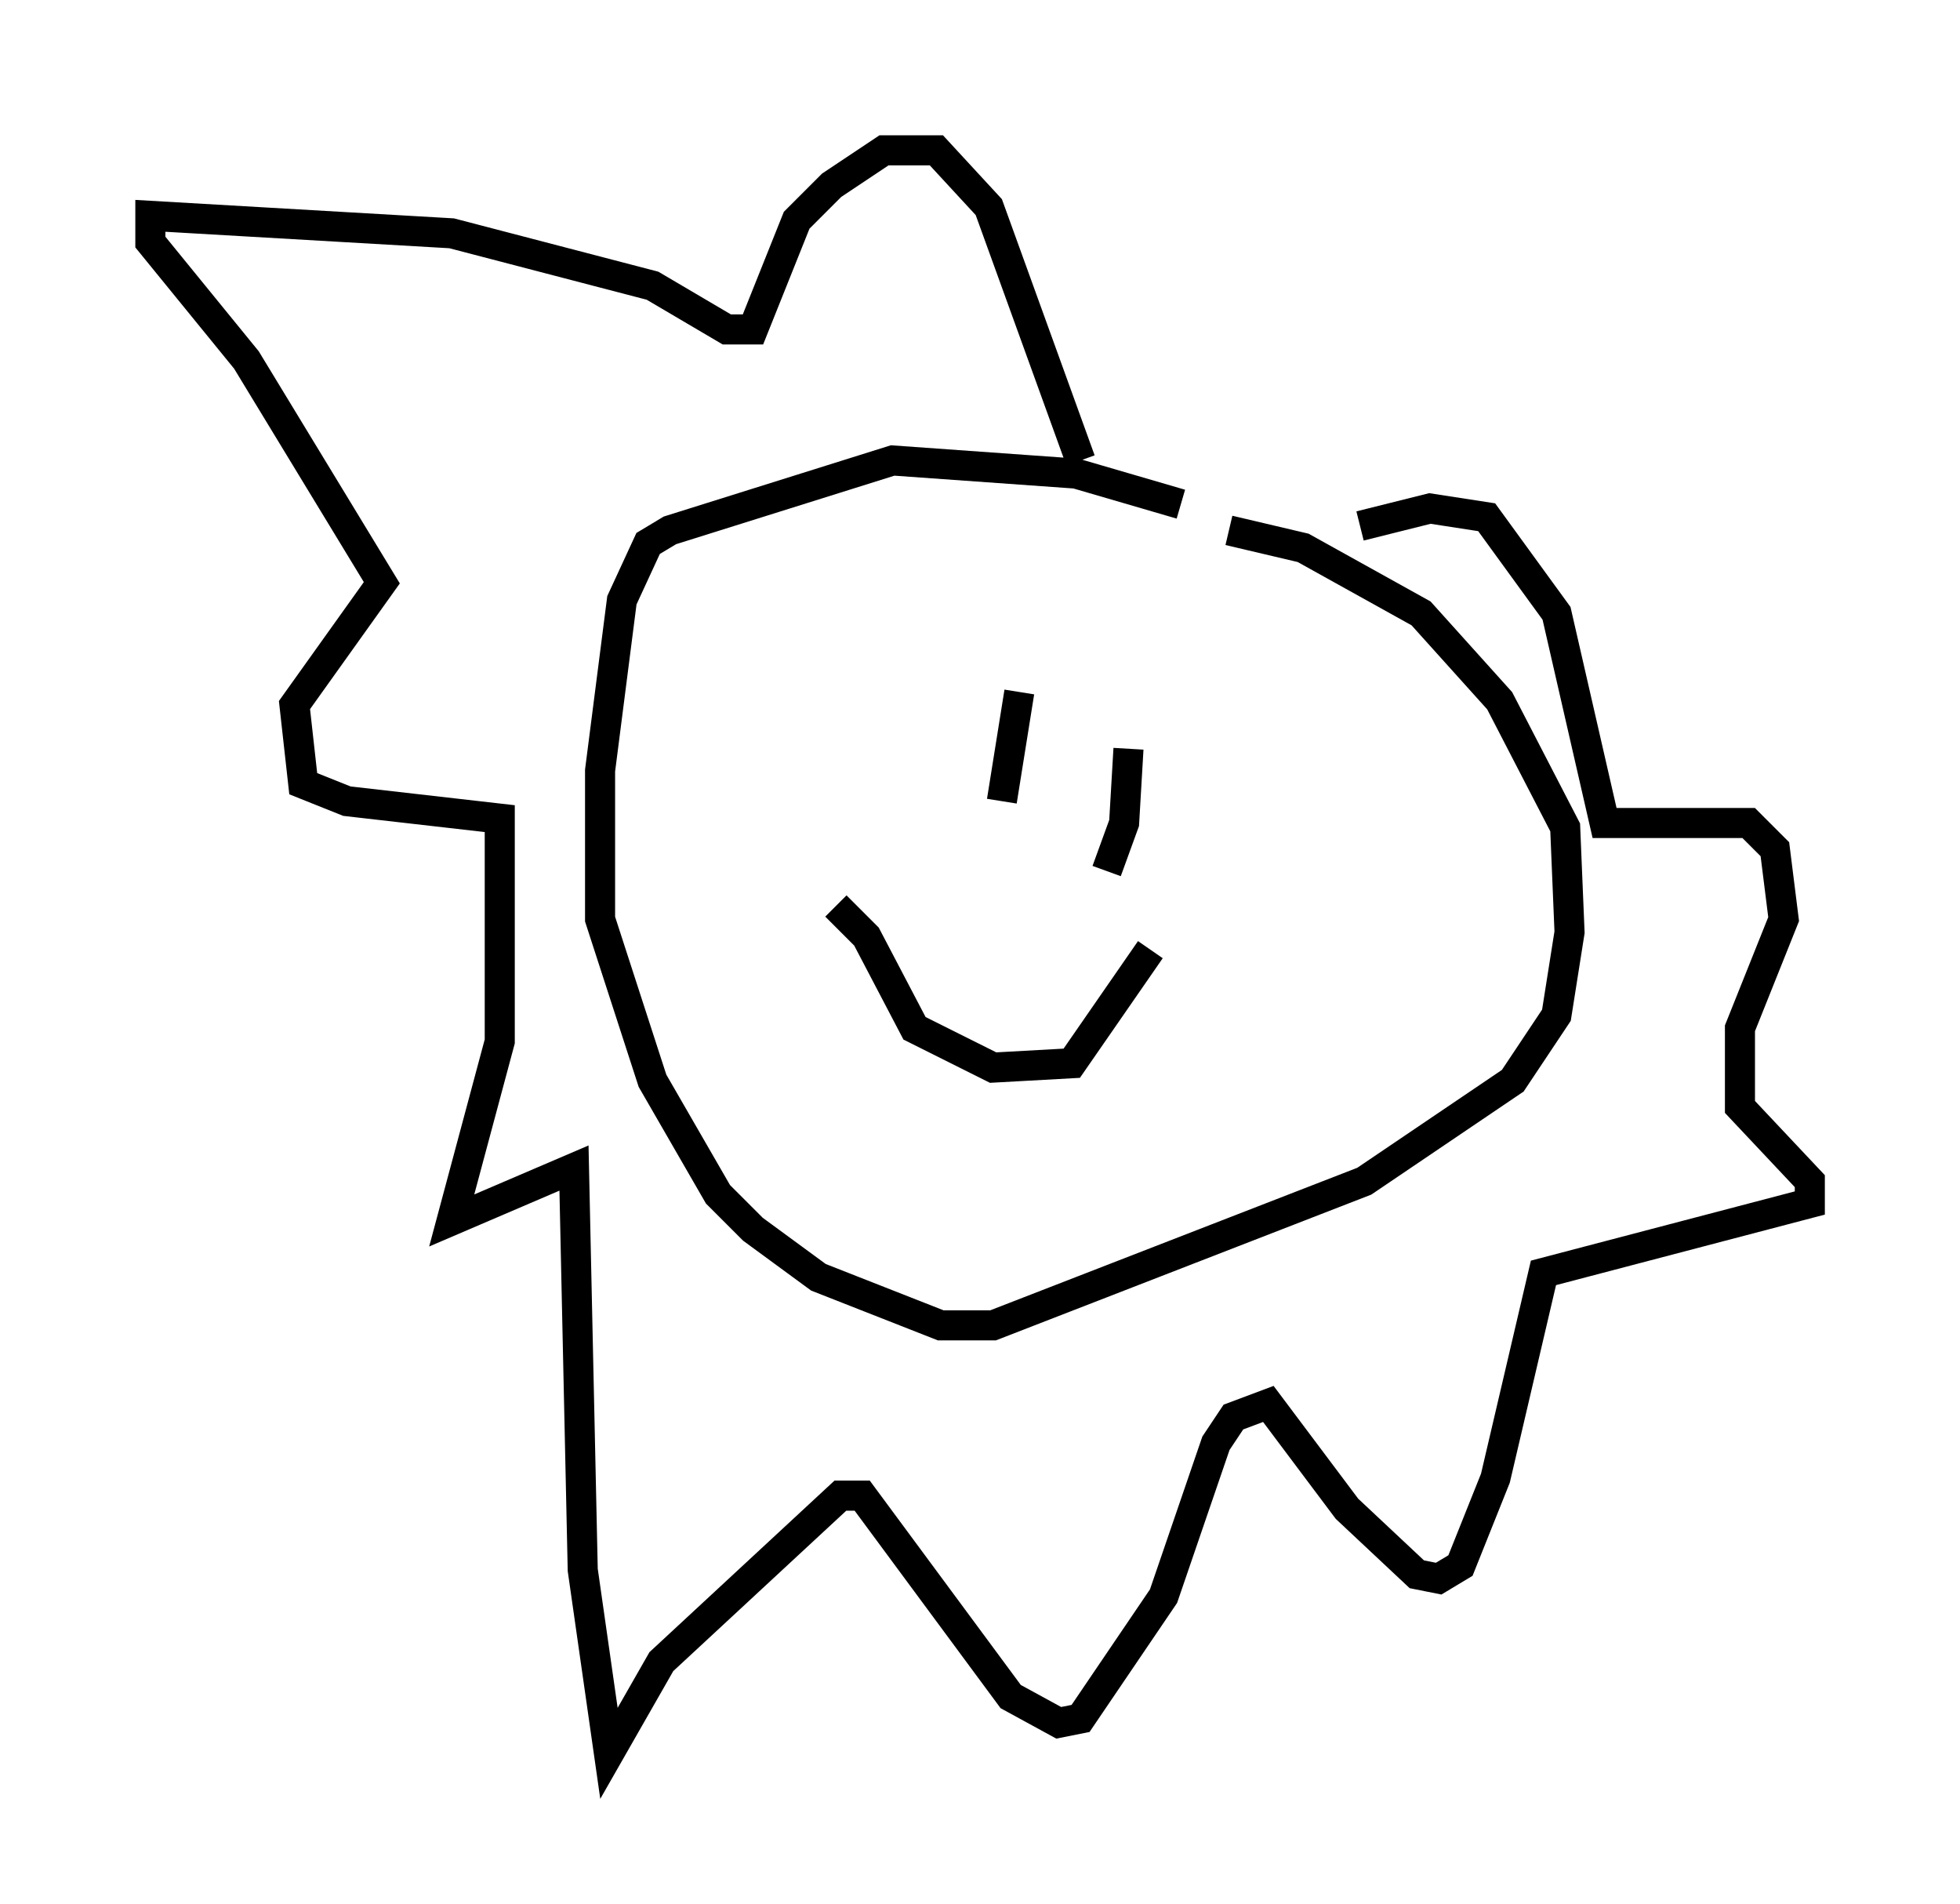 <?xml version="1.0" encoding="utf-8" ?>
<svg baseProfile="full" height="63.307" version="1.1" width="65.195" xmlns="http://www.w3.org/2000/svg" xmlns:ev="http://www.w3.org/2001/xml-events" xmlns:xlink="http://www.w3.org/1999/xlink"><defs /><rect fill="white" height="63.307" width="65.195" x="0" y="0" /><path d="M40.296, 17.492 m-1.017, -0.726 l-3.486, -1.017 -6.101, -0.436 l-7.408, 2.324 -0.726, 0.436 l-0.872, 1.888 -0.726, 5.665 l0.0, 4.939 1.743, 5.374 l2.179, 3.777 1.162, 1.162 l2.179, 1.598 4.067, 1.598 l1.743, 0.0 12.346, -4.793 l4.939, -3.341 1.453, -2.179 l0.436, -2.76 -0.145, -3.486 l-2.179, -4.212 -2.615, -2.905 l-3.922, -2.179 -2.469, -0.581 m-6.972, 5.374 l-0.581, 3.631 m4.212, -1.743 l-0.145, 2.469 -0.581, 1.598 m-9.006, 1.162 l1.017, 1.017 1.598, 3.05 l2.615, 1.307 2.615, -0.145 l2.615, -3.777 m-2.324, -16.268 l-3.05, -8.425 -1.743, -1.888 l-1.743, 0.0 -1.743, 1.162 l-1.162, 1.162 -1.453, 3.631 l-0.872, 0.0 -2.469, -1.453 l-6.682, -1.743 -10.022, -0.581 l0.0, 0.872 3.196, 3.922 l4.503, 7.408 -2.905, 4.067 l0.291, 2.615 1.453, 0.581 l5.084, 0.581 0.0, 7.408 l-1.598, 5.955 4.067, -1.743 l0.291, 13.363 0.872, 6.101 l1.743, -3.05 5.955, -5.52 l0.726, 0.0 4.939, 6.682 l1.598, 0.872 0.726, -0.145 l2.76, -4.067 1.743, -5.084 l0.581, -0.872 1.162, -0.436 l2.615, 3.486 2.324, 2.179 l0.726, 0.145 0.726, -0.436 l1.162, -2.905 1.598, -6.827 l8.86, -2.324 0.0, -0.726 l-2.324, -2.469 0.0, -2.615 l1.453, -3.631 -0.291, -2.324 l-0.872, -0.872 -4.793, 0.0 l-1.598, -6.972 -2.324, -3.196 l-1.888, -0.291 -2.324, 0.581 " fill="none" stroke="black" stroke-width="1" /></svg>